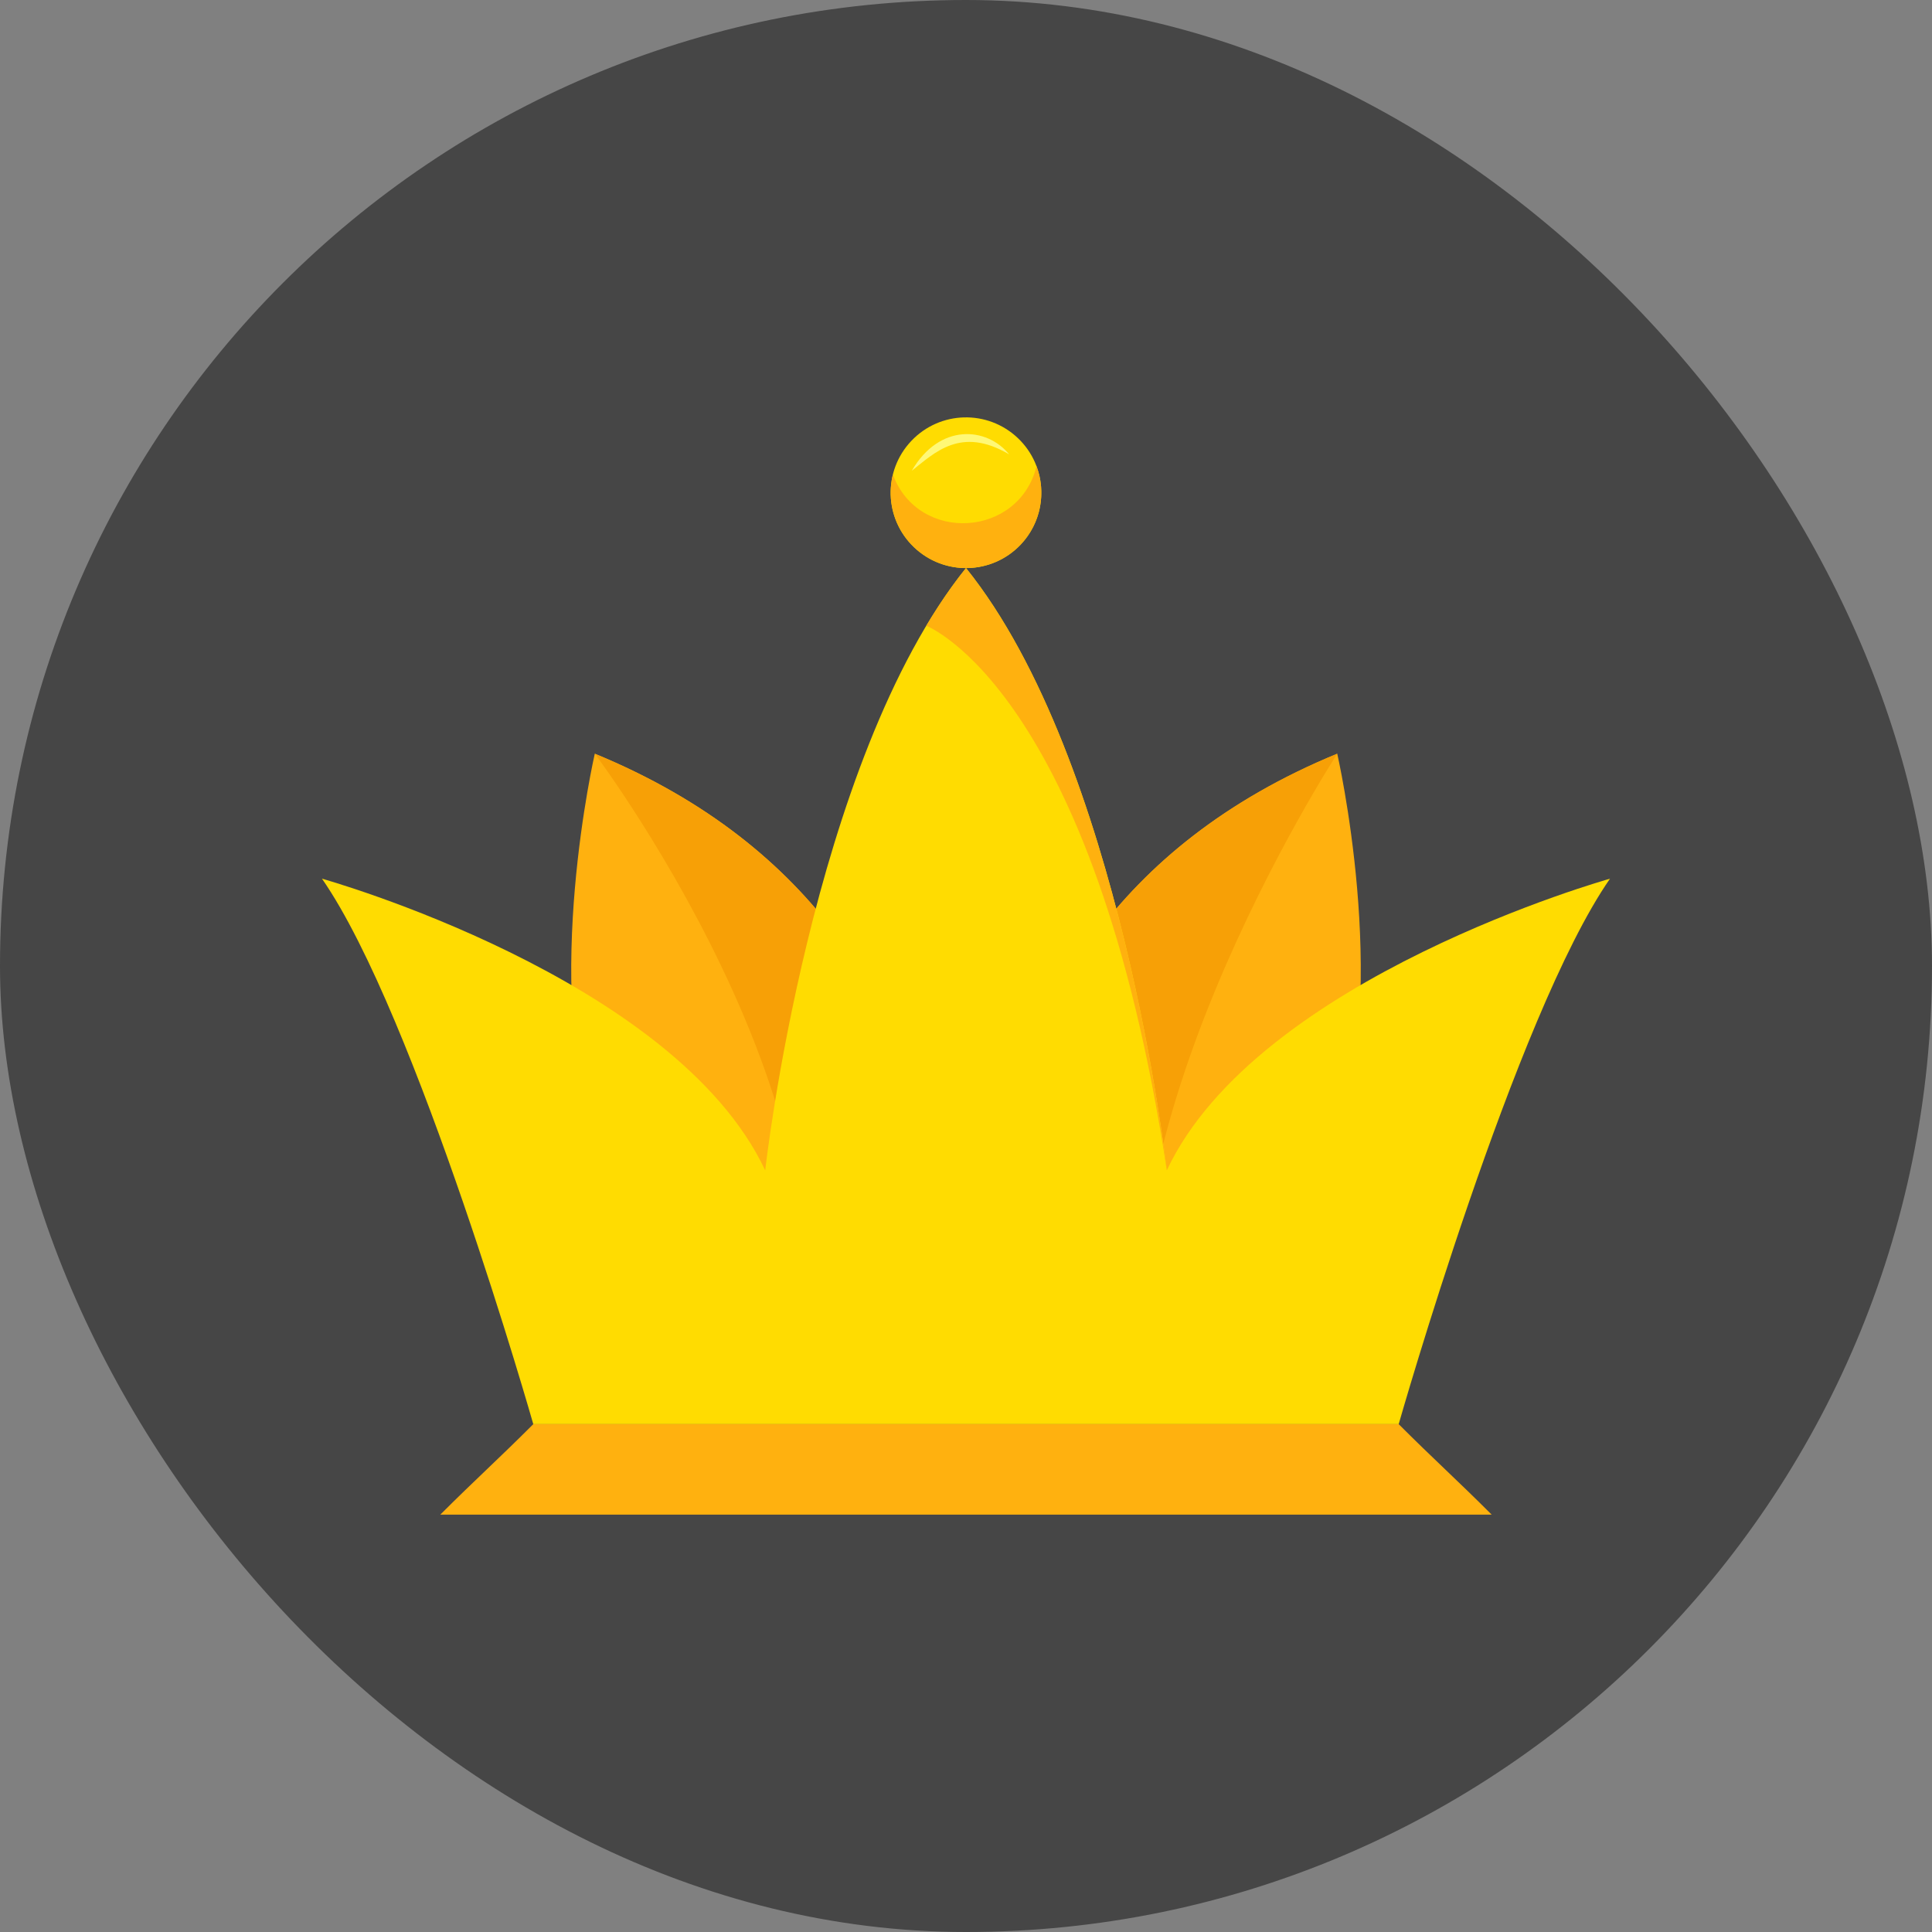 <svg width="100" height="100" viewBox="0 0 100 100" fill="none" xmlns="http://www.w3.org/2000/svg">
<rect x="0" y="0" width="100" height="100" fill="#808080" stroke="none"/>
<rect width="100" height="100" rx="50" fill="#464646"/>
<path d="M69.215 39.011C69.215 39.011 71.958 50.972 69.215 58.816C66.471 66.659 59.997 73.542 59.997 73.542H51.762C51.766 73.542 45.883 48.616 69.215 39.011Z" fill="#FFB10F"/>
<path d="M51.766 73.542H60.001C55.42 60.202 69.218 39.011 69.218 39.011C45.882 48.616 51.766 73.542 51.766 73.542Z" fill="#F7A006"/>
<path d="M30.786 39.011C30.786 39.011 28.042 50.972 30.786 58.816C33.529 66.659 40.003 73.542 40.003 73.542H48.239C48.234 73.542 54.118 48.616 30.786 39.011Z" fill="#FFB10F"/>
<path d="M30.785 39.011C30.785 39.011 46.746 60.202 40.002 73.542H48.238C48.234 73.542 54.117 48.616 30.785 39.011Z" fill="#F7A006"/>
<path d="M60.393 60.578C60.393 60.578 58.041 39.399 50 29.402C41.963 39.403 39.607 60.578 39.607 60.578C34.903 50.576 16.666 45.481 16.666 45.481C21.568 52.54 27.603 73.714 27.603 73.714C33.049 73.714 66.938 73.714 72.396 73.714C72.396 73.714 78.431 52.536 83.333 45.481C83.333 45.481 65.097 50.576 60.393 60.578Z" fill="#FFDC01"/>
<path d="M47.943 32.39C47.943 32.39 56.621 35.682 60.393 60.578C60.393 60.578 58.042 39.399 50 29.402C49.267 30.312 48.584 31.316 47.943 32.39Z" fill="#FFB10F"/>
<path d="M40.42 71.847L22.453 52.372C21.32 51.141 23.178 49.421 24.312 50.656C24.337 50.682 23.697 49.834 40.42 71.847Z" fill="#FFDC01"/>
<path d="M61.468 71.847L76.21 50.783C77.171 49.413 79.245 50.863 78.284 52.233C78.259 52.27 79.131 51.255 61.468 71.847Z" fill="#FFDC01"/>
<path d="M50 71.287L48.735 36.44C48.676 34.822 51.205 34.733 51.264 36.356C51.268 36.436 51.315 34.969 50 71.287Z" fill="#FFDC01"/>
<path d="M72.396 73.714C66.951 73.714 33.061 73.714 27.603 73.714C25.791 75.527 24.602 76.585 22.79 78.397C22.845 78.397 77.15 78.397 77.209 78.397C75.397 76.585 74.208 75.527 72.396 73.714Z" fill="#FFB10F"/>
<path d="M52.828 28.188C51.344 29.752 48.879 29.815 47.315 28.332C45.752 26.848 45.688 24.383 47.172 22.819C48.656 21.255 51.121 21.192 52.685 22.676C54.244 24.155 54.312 26.625 52.828 28.188Z" fill="#FFDC01"/>
<path d="M53.65 24.13C52.744 27.817 47.556 28.15 46.215 24.568C45.891 25.883 46.266 27.333 47.319 28.331C48.883 29.815 51.349 29.748 52.832 28.188C53.89 27.067 54.156 25.483 53.65 24.13Z" fill="#FFB10F"/>
<path d="M52.233 23.518C49.722 22.035 48.364 23.451 47.193 24.366C48.639 21.879 51.087 22.102 52.233 23.518Z" fill="#FFF876"/>
</svg>
